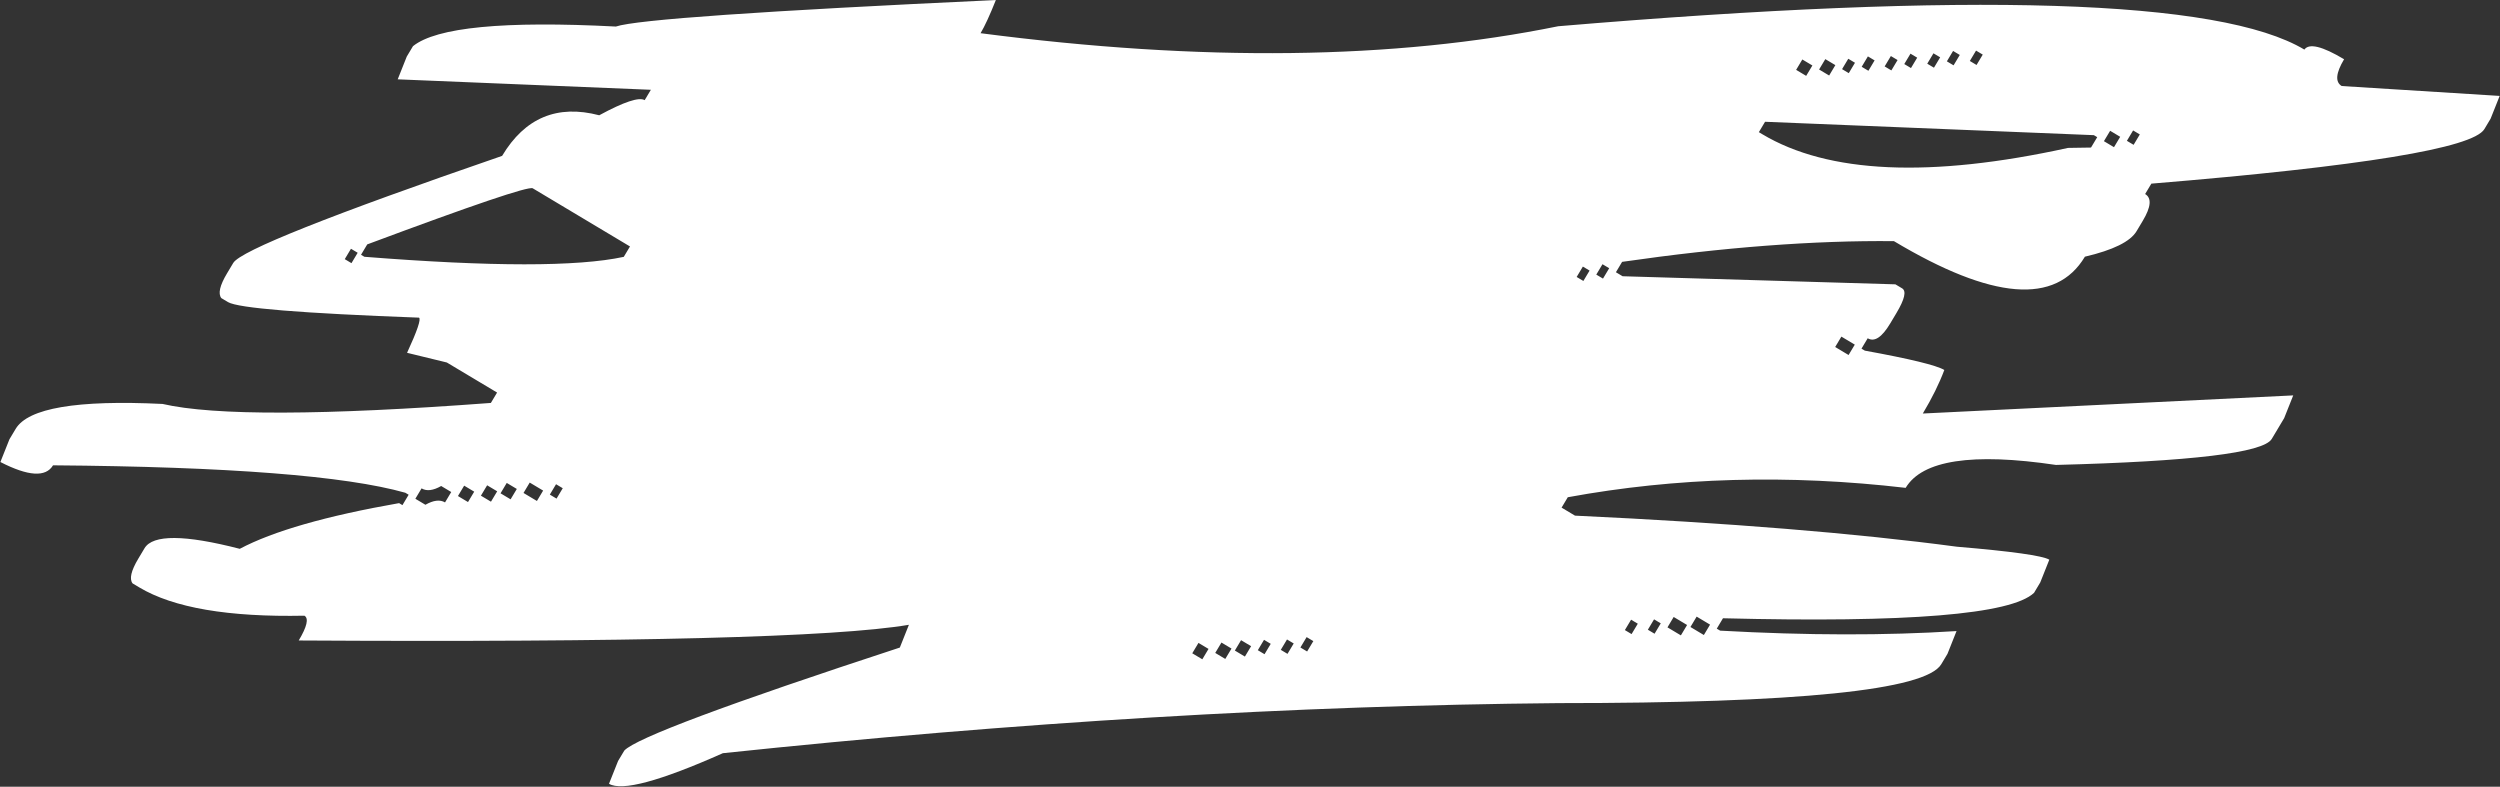 <svg width="2199" height="692" viewBox="0 0 2199 692" fill="white" xmlns="http://www.w3.org/2000/svg">
<rect x="0" y="0" width="2199" height="692" fill="#333333" stroke="none"/>
<path d="M303.252 227.944L309.149 231.471L314.612 222.337L308.715 218.81L303.252 227.944ZM1870.82 123.864L1876.72 127.391L1882.18 118.258L1876.28 114.73L1870.82 123.864ZM1850.61 124.179L1859.46 129.47L1864.92 120.337L1856.08 115.046L1850.61 124.179ZM1486.91 551.507L1498.71 558.561L1504.17 549.428L1492.38 542.373L1486.91 551.507ZM1614.22 305.215L1626.01 312.27L1631.47 303.136L1619.68 296.081L1614.22 305.215ZM1466.71 551.822L1478.5 558.877L1483.96 549.743L1472.17 542.688L1466.71 551.822ZM1449.45 553.901L1455.35 557.428L1460.81 548.295L1454.91 544.767L1449.45 553.901ZM1732.67 53.632L1738.57 57.16L1744.03 48.026L1738.13 44.499L1732.67 53.632ZM1429.24 554.216L1435.14 557.743L1440.6 548.61L1434.71 545.082L1429.24 554.216ZM1712.47 53.947L1718.36 57.475L1723.83 48.341L1717.93 44.814L1712.47 53.947ZM1695.21 56.026L1701.11 59.554L1706.57 50.42L1700.67 46.893L1695.21 56.026ZM1675 56.342L1680.9 59.869L1686.36 50.735L1680.47 47.208L1675 56.342ZM1657.74 58.42L1663.64 61.948L1669.11 52.814L1663.21 49.287L1657.74 58.42ZM1637.54 58.736L1643.44 62.263L1648.9 53.129L1643 49.602L1637.54 58.736ZM1620.28 60.815L1626.18 64.342L1631.64 55.208L1625.74 51.681L1620.28 60.815ZM1600.08 61.13L1608.92 66.421L1614.38 57.287L1605.54 51.996L1600.08 61.13ZM1579.87 61.445L1588.71 66.736L1594.18 57.602L1585.33 52.311L1579.87 61.445ZM1547.09 116.246L1550.04 118.01C1608.03 152.696 1697.7 156.726 1819.05 130.101L1839.25 129.785L1844.72 120.652L1841.77 118.888L1552.55 107.113L1547.09 116.246ZM1404.09 241.535L1409.99 245.062L1415.45 235.929L1409.55 232.402L1404.09 241.535ZM1386.83 243.614L1392.73 247.141L1398.19 238.008L1392.29 234.48L1386.83 243.614ZM1143.84 569.526L1149.74 573.054L1155.21 563.92L1149.31 560.393L1143.84 569.526ZM1126.59 571.605L1132.48 575.133L1137.95 565.999L1132.05 562.472L1126.59 571.605ZM1106.38 571.92L1112.28 575.448L1117.74 566.314L1111.84 562.787L1106.38 571.92ZM1086.18 572.236L1095.02 577.527L1100.48 568.393L1091.64 563.102L1086.18 572.236ZM1068.92 574.314L1077.76 579.606L1083.23 570.472L1074.38 565.181L1068.92 574.314ZM1048.71 574.63L1057.56 579.921L1063.02 570.787L1054.18 565.496L1048.71 574.63ZM483.635 435.052L489.532 438.579L494.996 429.445L489.098 425.918L483.635 435.052ZM460.481 433.603L472.275 440.658L477.738 431.524L465.944 424.47L460.481 433.603ZM440.275 433.918L449.12 439.21L454.584 430.076L445.738 424.785L440.275 433.918ZM423.017 435.997L431.863 441.288L437.326 432.155L428.48 426.864L423.017 435.997ZM402.811 436.313L411.657 441.604L417.12 432.47L408.274 427.179L402.811 436.313ZM365.348 438.707L374.193 443.998C381.276 439.966 387.028 439.273 391.451 441.919L396.914 432.785L388.068 427.494C380.986 431.526 375.234 432.219 370.811 429.573L365.348 438.707ZM317.561 224.101L320.509 225.865C432.004 234.682 508.058 234.702 548.672 225.925L554.136 216.791L468.628 165.645C465.188 163.587 416.653 180.028 323.024 214.968L317.561 224.101ZM8.316 386.367L13.78 377.233C24.706 358.966 67.778 351.659 142.994 355.311C188.118 365.767 284.378 365.472 431.775 354.425L437.238 345.292L393.01 318.837L358.061 310.334C367.022 290.891 370.519 280.581 368.554 279.405C265.413 275.585 209.42 271.03 200.575 265.739L194.678 262.212C191.657 258.338 193.333 251.073 199.707 240.417L205.17 231.283C211.544 220.628 290.373 189.237 441.657 137.111C461.689 103.621 490.162 91.715 527.077 101.394C548.815 89.594 562.141 85.163 567.055 88.103L572.518 78.969L349.818 69.776L357.796 49.745L363.26 40.611C383.87 24.003 443.36 18.249 541.731 23.35C559.335 17.344 670.743 9.574 875.954 0.039C870.635 13.393 866.154 23.114 862.512 29.203C1056.88 54.523 1226.25 52.484 1370.61 23.087C1733.94 -7.615 1952.71 -0.773 2026.92 43.613C2031.05 37.818 2042.7 40.652 2061.86 52.116C2054.58 64.294 2053.89 72.147 2059.78 75.674L2198.71 84.365L2190.73 104.396L2185.27 113.529C2175.25 130.274 2077.61 146.275 1892.33 161.532L1886.86 170.665C1892.76 174.193 1892.07 182.045 1884.78 194.223L1879.32 203.357C1873.86 212.491 1858.71 219.966 1833.88 225.782C1808.38 268.405 1752.39 263.85 1665.9 212.115C1595.6 211.402 1515.9 217.471 1426.81 230.323L1421.35 239.456L1427.24 242.984L1667.2 250.098L1673.1 253.626C1677.03 255.977 1675.35 263.242 1668.07 275.42L1662.61 284.554C1655.32 296.732 1648.73 301.057 1642.83 297.53L1637.37 306.663L1640.32 308.427C1680.04 315.649 1703.34 321.318 1710.22 325.433C1705.81 337.265 1699.51 350.031 1691.31 363.732L2017.12 347.791L2009.14 367.822L1998.22 386.089C1990.93 398.267 1927.66 405.89 1808.39 408.957C1734.85 398.039 1690.79 404.759 1676.22 429.115C1573.28 417.148 1474.22 419.9 1379.03 437.371L1373.57 446.504L1385.36 453.559C1520.36 459.898 1632.34 469.009 1721.32 480.892C1769.59 484.965 1796.68 488.765 1802.58 492.292L1794.6 512.323L1789.14 521.457C1769.09 540.469 1677.89 547.924 1515.53 543.822L1510.07 552.955L1513.02 554.719C1589.21 558.959 1658.53 559.084 1720.97 555.094L1713 575.125L1707.53 584.259C1693.87 607.092 1581.63 618.495 1370.79 618.466C1139.34 620.569 894.35 635.249 635.835 662.506C580.362 687.199 546.975 696.165 535.672 689.404L543.65 669.373L549.113 660.239C558.855 649.531 639.65 619.316 791.497 569.594L799.475 549.563C734.868 560.524 555.963 565.125 262.759 563.365C270.043 551.187 271.72 543.922 267.788 541.57C200.926 542.915 152.507 534.622 122.53 516.691L116.633 513.164C113.612 509.29 115.289 502.025 121.663 491.369L127.126 482.236C134.41 470.058 162.334 470.225 210.898 482.739C240.21 467.201 286.923 453.804 351.039 442.549L353.987 444.313L359.451 435.179L356.502 433.416C304.007 418.551 200.722 410.51 46.647 409.295C40.274 419.95 24.837 418.985 0.338 406.398L8.316 386.367Z" fill="white"/>
</svg>
